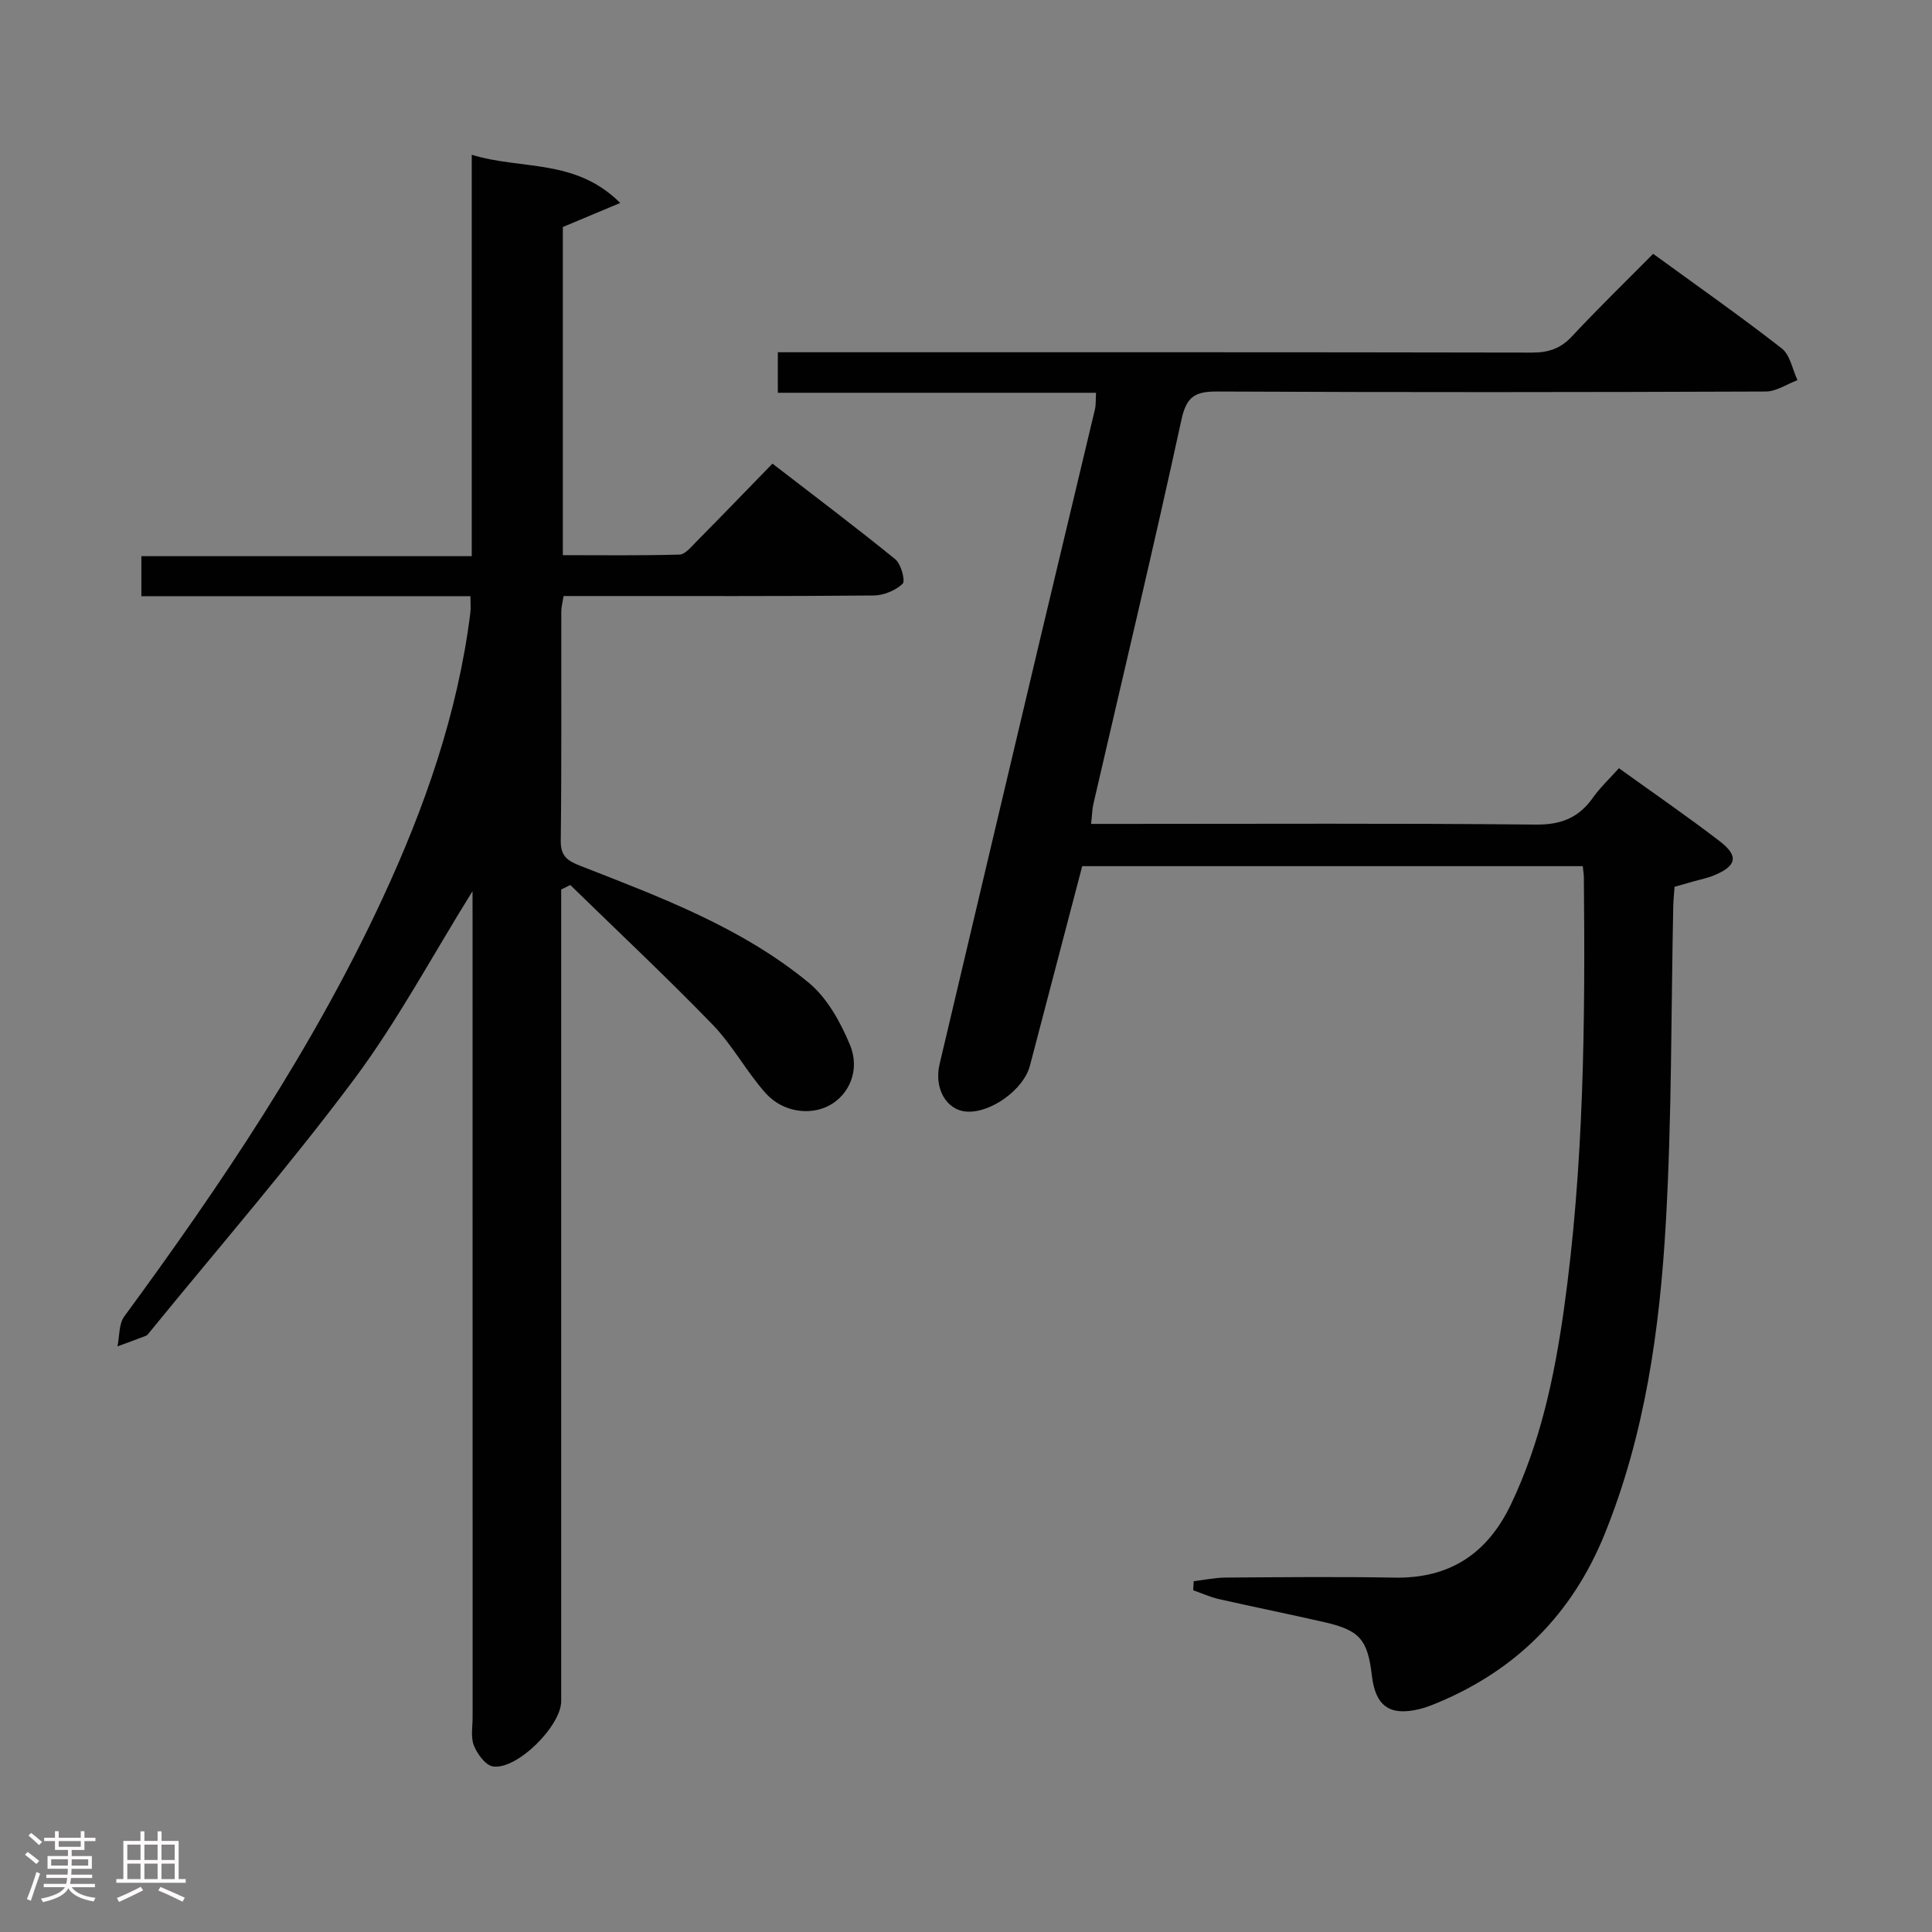 <svg enable-background="new 0 0 400 400" viewBox="0 0 400 400" xmlns="http://www.w3.org/2000/svg"><rect x="0" y="0" width="400" height="400" fill="#808080" stroke="none"/><path d="m5.17 384 .55-.58c.85.61 1.65 1.24 2.4 1.87l-.59.64c-.83-.73-1.62-1.38-2.36-1.93m1.22 9.53-.82-.34c.71-1.76 1.37-3.64 1.98-5.63.24.13.5.25.76.36-.6 1.67-1.24 3.54-1.92 5.61m-.5-13.5.57-.54c.56.44 1.31 1.06 2.26 1.87l-.64.64c-.68-.66-1.41-1.32-2.19-1.97m3.25.46h2.24v-1.36h.77v1.36h4.57v-1.36h.76v1.36h2.28v.69h-2.28v1.84h-2.64v1.26h4.18v2.64h-4.21c0 .45-.02.86-.05 1.21h4.32v.69h-4.38c-.04.34-.1.75-.19 1.22h5.15v.69h-4.82c.87 1.19 2.51 1.92 4.93 2.19-.17.31-.3.57-.37.76-2.77-.49-4.52-1.41-5.26-2.76-.56 1.26-2.3 2.23-5.24 2.9-.12-.24-.26-.48-.43-.72 2.73-.55 4.38-1.34 4.96-2.38h-4.38v-.69h4.65c.1-.38.17-.79.21-1.22h-4.32v-.69h4.4c.03-.34.05-.75.05-1.21h-4.2v-2.64h4.23v-1.26h-2.69v-1.84h-2.24zm1.46 4.46v1.29h3.45c.01-.4.02-.57.01-.53v-.32-.45h-3.46zm1.55-2.59h4.57v-1.19h-4.57zm6.11 2.59h-3.42v.77c-.02.19-.01.37-.02.53h3.44z" fill="#fcfafa"/><path d="m32.63 379.16h.82v1.98h3.54v7.89h1.46v.78h-14.37v-.78h1.46v-7.89h3.54v-1.98h.82v1.98h2.73zm-3.49 11.48.5.73c-1.61.82-3.28 1.63-5 2.41-.13-.27-.28-.55-.44-.82 1.75-.72 3.4-1.49 4.94-2.32m-2.78-5.55h2.73v-3.18h-2.73zm0 3.95h2.73v-3.2h-2.73zm3.54-3.95h2.73v-3.18h-2.73zm0 3.95h2.73v-3.2h-2.73zm7.89 4.68c-1.84-.92-3.51-1.7-5.02-2.32l.45-.73c1.89.8 3.57 1.55 5.04 2.23zm-1.62-11.81h-2.73v3.18h2.73zm-2.73 7.13h2.73v-3.2h-2.73z" fill="#fcfafa"/><g fill="#010102"><path d="m97.83 184.51c-8.42 13.52-15.56 26.95-24.56 39-13.42 17.97-28.16 34.96-42.34 52.36-.21.26-.43.58-.71.69-1.96.76-3.93 1.47-5.9 2.19.44-2.08.26-4.62 1.4-6.18 20.11-27.4 39.04-55.51 53.42-86.44 8.79-18.91 15.64-38.43 18.24-59.25.12-.95.02-1.93.02-3.45-22.71 0-45.29 0-68.13 0 0-2.98 0-5.4 0-8.28h68.4c0-27.68 0-54.91 0-83.11 10.3 3.19 21.43.69 30.74 9.98-4.57 1.92-7.98 3.34-11.88 4.98v67.94c8 0 16.08.11 24.15-.12 1.18-.03 2.41-1.59 3.44-2.62 5.14-5.2 10.22-10.46 15.81-16.21 8.77 6.77 17.23 13.13 25.43 19.8 1.2.98 2.13 4.49 1.52 5.07-1.47 1.4-3.93 2.41-6 2.43-19 .18-37.99.1-56.99.11-2.31 0-4.61 0-7.21 0-.2 1.33-.47 2.26-.47 3.18-.03 15.83.08 31.66-.11 47.49-.04 3.22 1.41 4.15 4.02 5.18 16.56 6.48 33.35 12.72 47.27 24.17 3.85 3.16 6.63 8.2 8.59 12.92 2.16 5.21-.19 10.3-4.22 12.5-3.99 2.18-9.71 1.46-13.27-2.54-3.96-4.45-6.83-9.91-10.96-14.17-9.57-9.88-19.61-19.29-29.46-28.9-.63.31-1.25.62-1.88.93v5.56 162.48c0 5.14-9.18 14.29-14.14 13.52-1.54-.24-3.23-2.57-3.93-4.31s-.27-3.94-.27-5.94c-.01-54.99-.01-109.98-.01-164.97-.01-1.77-.01-3.56-.01-5.99z"/><path d="m247.14 327.37c2.19-.26 4.39-.73 6.58-.75 11.67-.08 23.33-.2 35 .01 11.48.21 19.26-5.01 24.12-15.2 6.08-12.75 8.98-26.38 10.93-40.19 4.19-29.74 4.44-59.7 4.15-89.67-.01-.64-.13-1.28-.23-2.24-34.52 0-68.93 0-103.63 0-3.6 13.75-7.21 27.54-10.83 41.33-1.3 4.94-8.16 9.87-13.16 9.48-4.16-.32-6.72-4.83-5.54-9.81 6.94-29.39 13.88-58.78 20.85-88.16 3.75-15.82 7.57-31.62 11.32-47.44.22-.94.13-1.96.22-3.41-21.94 0-43.69 0-65.88 0 0-2.84 0-5.22 0-8.39h5.63c50.16 0 100.33-.03 150.49.07 3.43.01 5.94-.82 8.31-3.37 5.33-5.72 10.95-11.17 16.8-17.08 9.06 6.6 18.01 12.87 26.62 19.58 1.74 1.36 2.21 4.35 3.26 6.58-2.2.82-4.39 2.35-6.59 2.35-37.83.15-75.66.18-113.49 0-4.59-.02-6.41.95-7.47 5.86-5.78 26.58-12.11 53.04-18.23 79.55-.25 1.1-.26 2.25-.47 4.11h6.13c28.66 0 57.33-.15 85.99.14 5.24.05 8.85-1.44 11.78-5.57 1.51-2.13 3.45-3.94 5.38-6.1 7.21 5.19 14.19 9.99 20.9 15.14 3.95 3.04 3.48 5.09-1.17 7.03-1.36.57-2.84.85-4.27 1.26-1.25.36-2.51.71-3.94 1.12-.09 1.38-.24 2.69-.27 4.01-.46 21.8-.29 43.64-1.53 65.4-1.25 22.07-4.29 43.97-12.72 64.72-6.68 16.41-18.2 27.99-34.53 34.8-1.23.51-2.47 1.01-3.76 1.32-6.17 1.49-9.11-.6-9.86-6.95-.87-7.42-2.51-9.37-9.76-11.03-7.28-1.67-14.6-3.14-21.88-4.79-1.83-.42-3.57-1.21-5.35-1.83.02-.63.06-1.25.1-1.88z"/></g></svg>